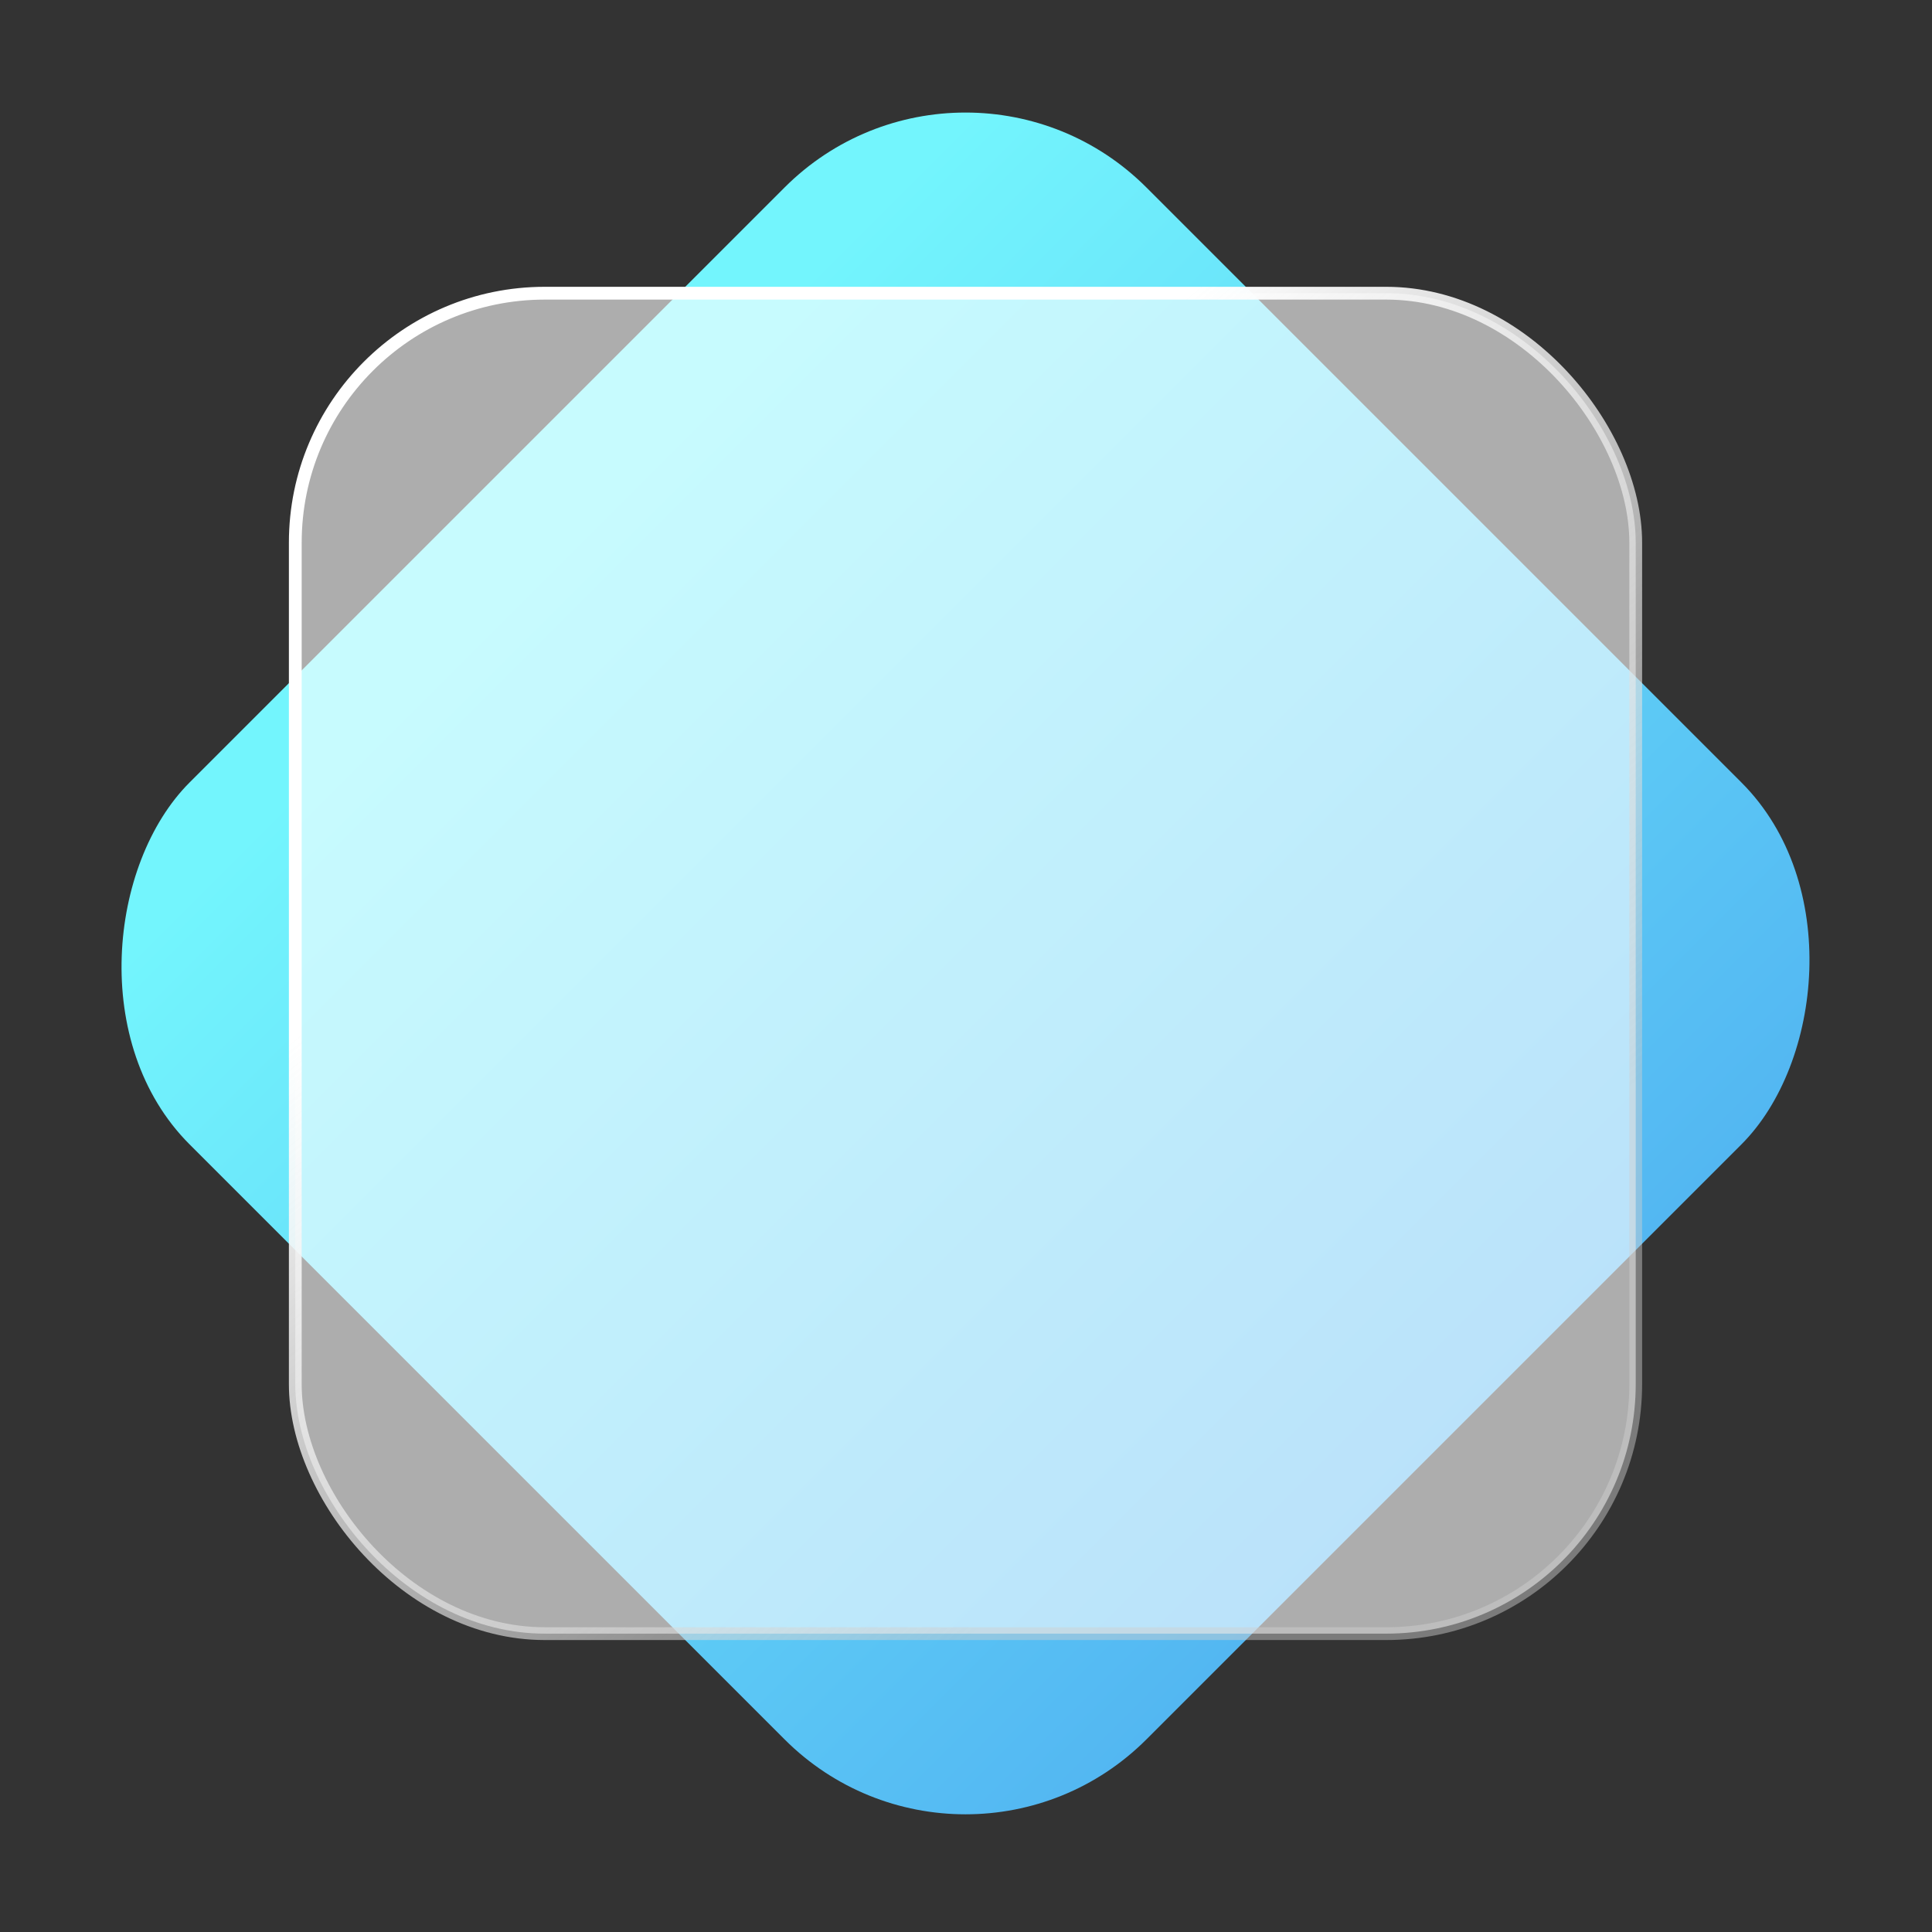 <svg width="151" height="151" viewBox="0 0 151 151" fill="none" xmlns="http://www.w3.org/2000/svg">
<rect x="0" y="0" width="151" height="151" fill="#333333" stroke="none"/>
<rect x="75.461" y="150.086" width="105.765" height="105.765" rx="20" transform="rotate(-135 75.461 150.086)" fill="url(#paint0_linear_639_2492)"/>
<rect x="23.079" y="22.916" width="104.765" height="104.765" rx="19.5" fill="white" fill-opacity="0.6" stroke="url(#paint1_linear_639_2492)"/>
<defs>
<linearGradient id="paint0_linear_639_2492" x1="75.461" y1="202.968" x2="181.226" y2="202.968" gradientUnits="userSpaceOnUse">
<stop stop-color="#53B7F2"/>
<stop offset="0.943" stop-color="#73F5FD"/>
</linearGradient>
<linearGradient id="paint1_linear_639_2492" x1="73.015" y1="39.536" x2="117.592" y2="93.151" gradientUnits="userSpaceOnUse">
<stop stop-color="white"/>
<stop offset="1" stop-color="#CECECE" stop-opacity="0.46"/>
</linearGradient>
</defs>
</svg>
